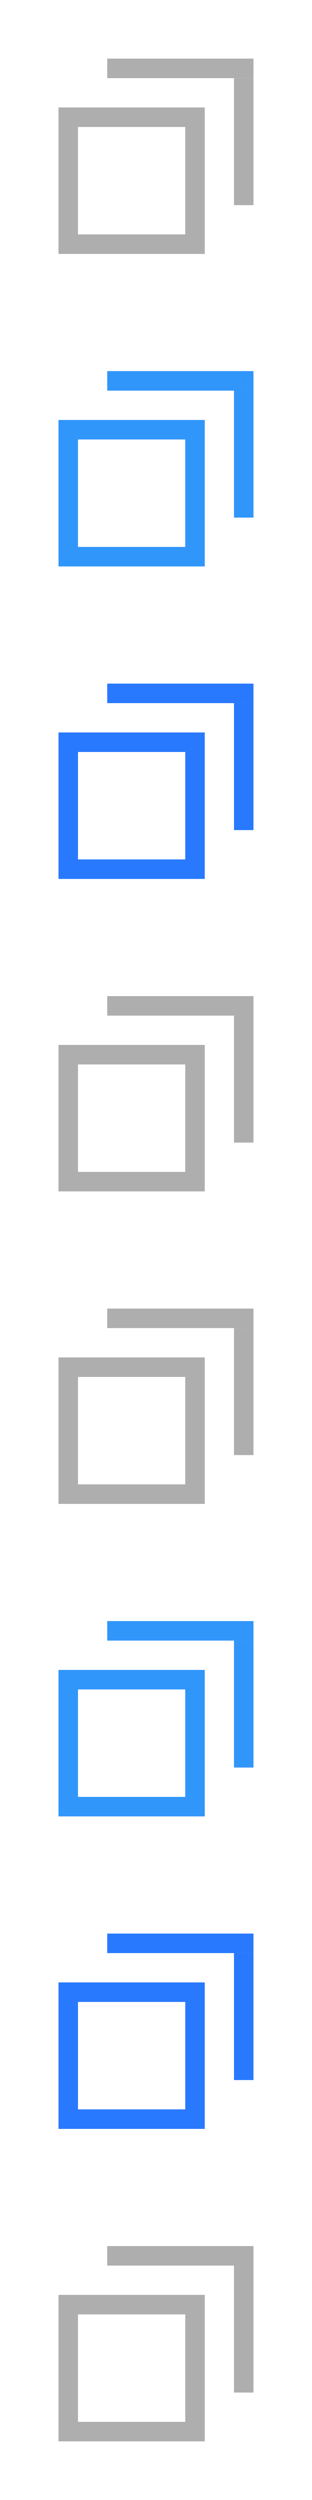 <svg xmlns="http://www.w3.org/2000/svg" id="bitmap:32-32" width="32" height="256" version="1.1" viewBox="0 0 8.467 67.734"><g fill="none"><g stroke-width=".529"><rect width="3.44" height="3.44" x="1.852" y="3.175" stroke="#aeaeae"/><rect width="3.44" height="3.44" x="1.852" y="11.642" stroke="#3096fa"/><rect width="3.44" height="3.44" x="1.852" y="20.109" stroke="#2979ff"/></g><rect width="3.969" height=".529" x="-6.879" y="1.587" fill="#aeaeae" stroke-width=".239" transform="scale(-1,1)"/><rect width=".529" height="3.44" x="-6.879" y="2.117" fill="#aeaeae" stroke-width=".239" transform="scale(-1,1)"/><g stroke-width=".239"><rect width="3.969" height=".529" x="-6.879" y="10.054" fill="#3096fa" transform="scale(-1,1)"/><rect width=".529" height="3.44" x="-6.879" y="10.583" fill="#3096fa" transform="scale(-1,1)"/><rect width="3.969" height=".529" x="-6.879" y="18.521" fill="#2979ff" transform="scale(-1,1)"/><rect width=".529" height="3.44" x="-6.879" y="19.05" fill="#2979ff" transform="scale(-1,1)"/></g><rect width="3.44" height="3.44" x="1.852" y="28.575" stroke="#aeaeae" stroke-width=".529"/><rect width="3.969" height=".529" x="-6.879" y="26.988" fill="#aeaeae" stroke-width=".239" transform="scale(-1,1)"/><rect width=".529" height="3.44" x="-6.879" y="27.517" fill="#aeaeae" stroke-width=".239" transform="scale(-1,1)"/><g stroke-width=".529"><rect width="3.44" height="3.44" x="1.852" y="37.042" stroke="#aeaeae"/><rect width="3.44" height="3.44" x="1.852" y="45.509" stroke="#3096fa"/><rect width="3.44" height="3.44" x="1.852" y="53.976" stroke="#2979ff"/></g><rect width="3.969" height=".529" x="-6.879" y="35.454" fill="#aeaeae" stroke-width=".239" transform="scale(-1,1)"/><rect width=".529" height="3.44" x="-6.879" y="35.984" fill="#aeaeae" stroke-width=".239" transform="scale(-1,1)"/><g stroke-width=".239"><rect width="3.969" height=".529" x="-6.879" y="43.921" fill="#3096fa" transform="scale(-1,1)"/><rect width=".529" height="3.44" x="-6.879" y="44.45" fill="#3096fa" transform="scale(-1,1)"/><rect width="3.969" height=".529" x="-6.879" y="52.388" fill="#2979ff" transform="scale(-1,1)"/><rect width=".529" height="3.44" x="-6.879" y="52.917" fill="#2979ff" transform="scale(-1,1)"/></g><rect width="3.44" height="3.44" x="1.852" y="62.442" stroke="#aeaeae" stroke-width=".529"/><rect width="3.969" height=".529" x="-6.879" y="60.855" fill="#aeaeae" stroke-width=".239" transform="scale(-1,1)"/><rect width=".529" height="3.44" x="-6.879" y="61.384" fill="#aeaeae" stroke-width=".239" transform="scale(-1,1)"/></g></svg>